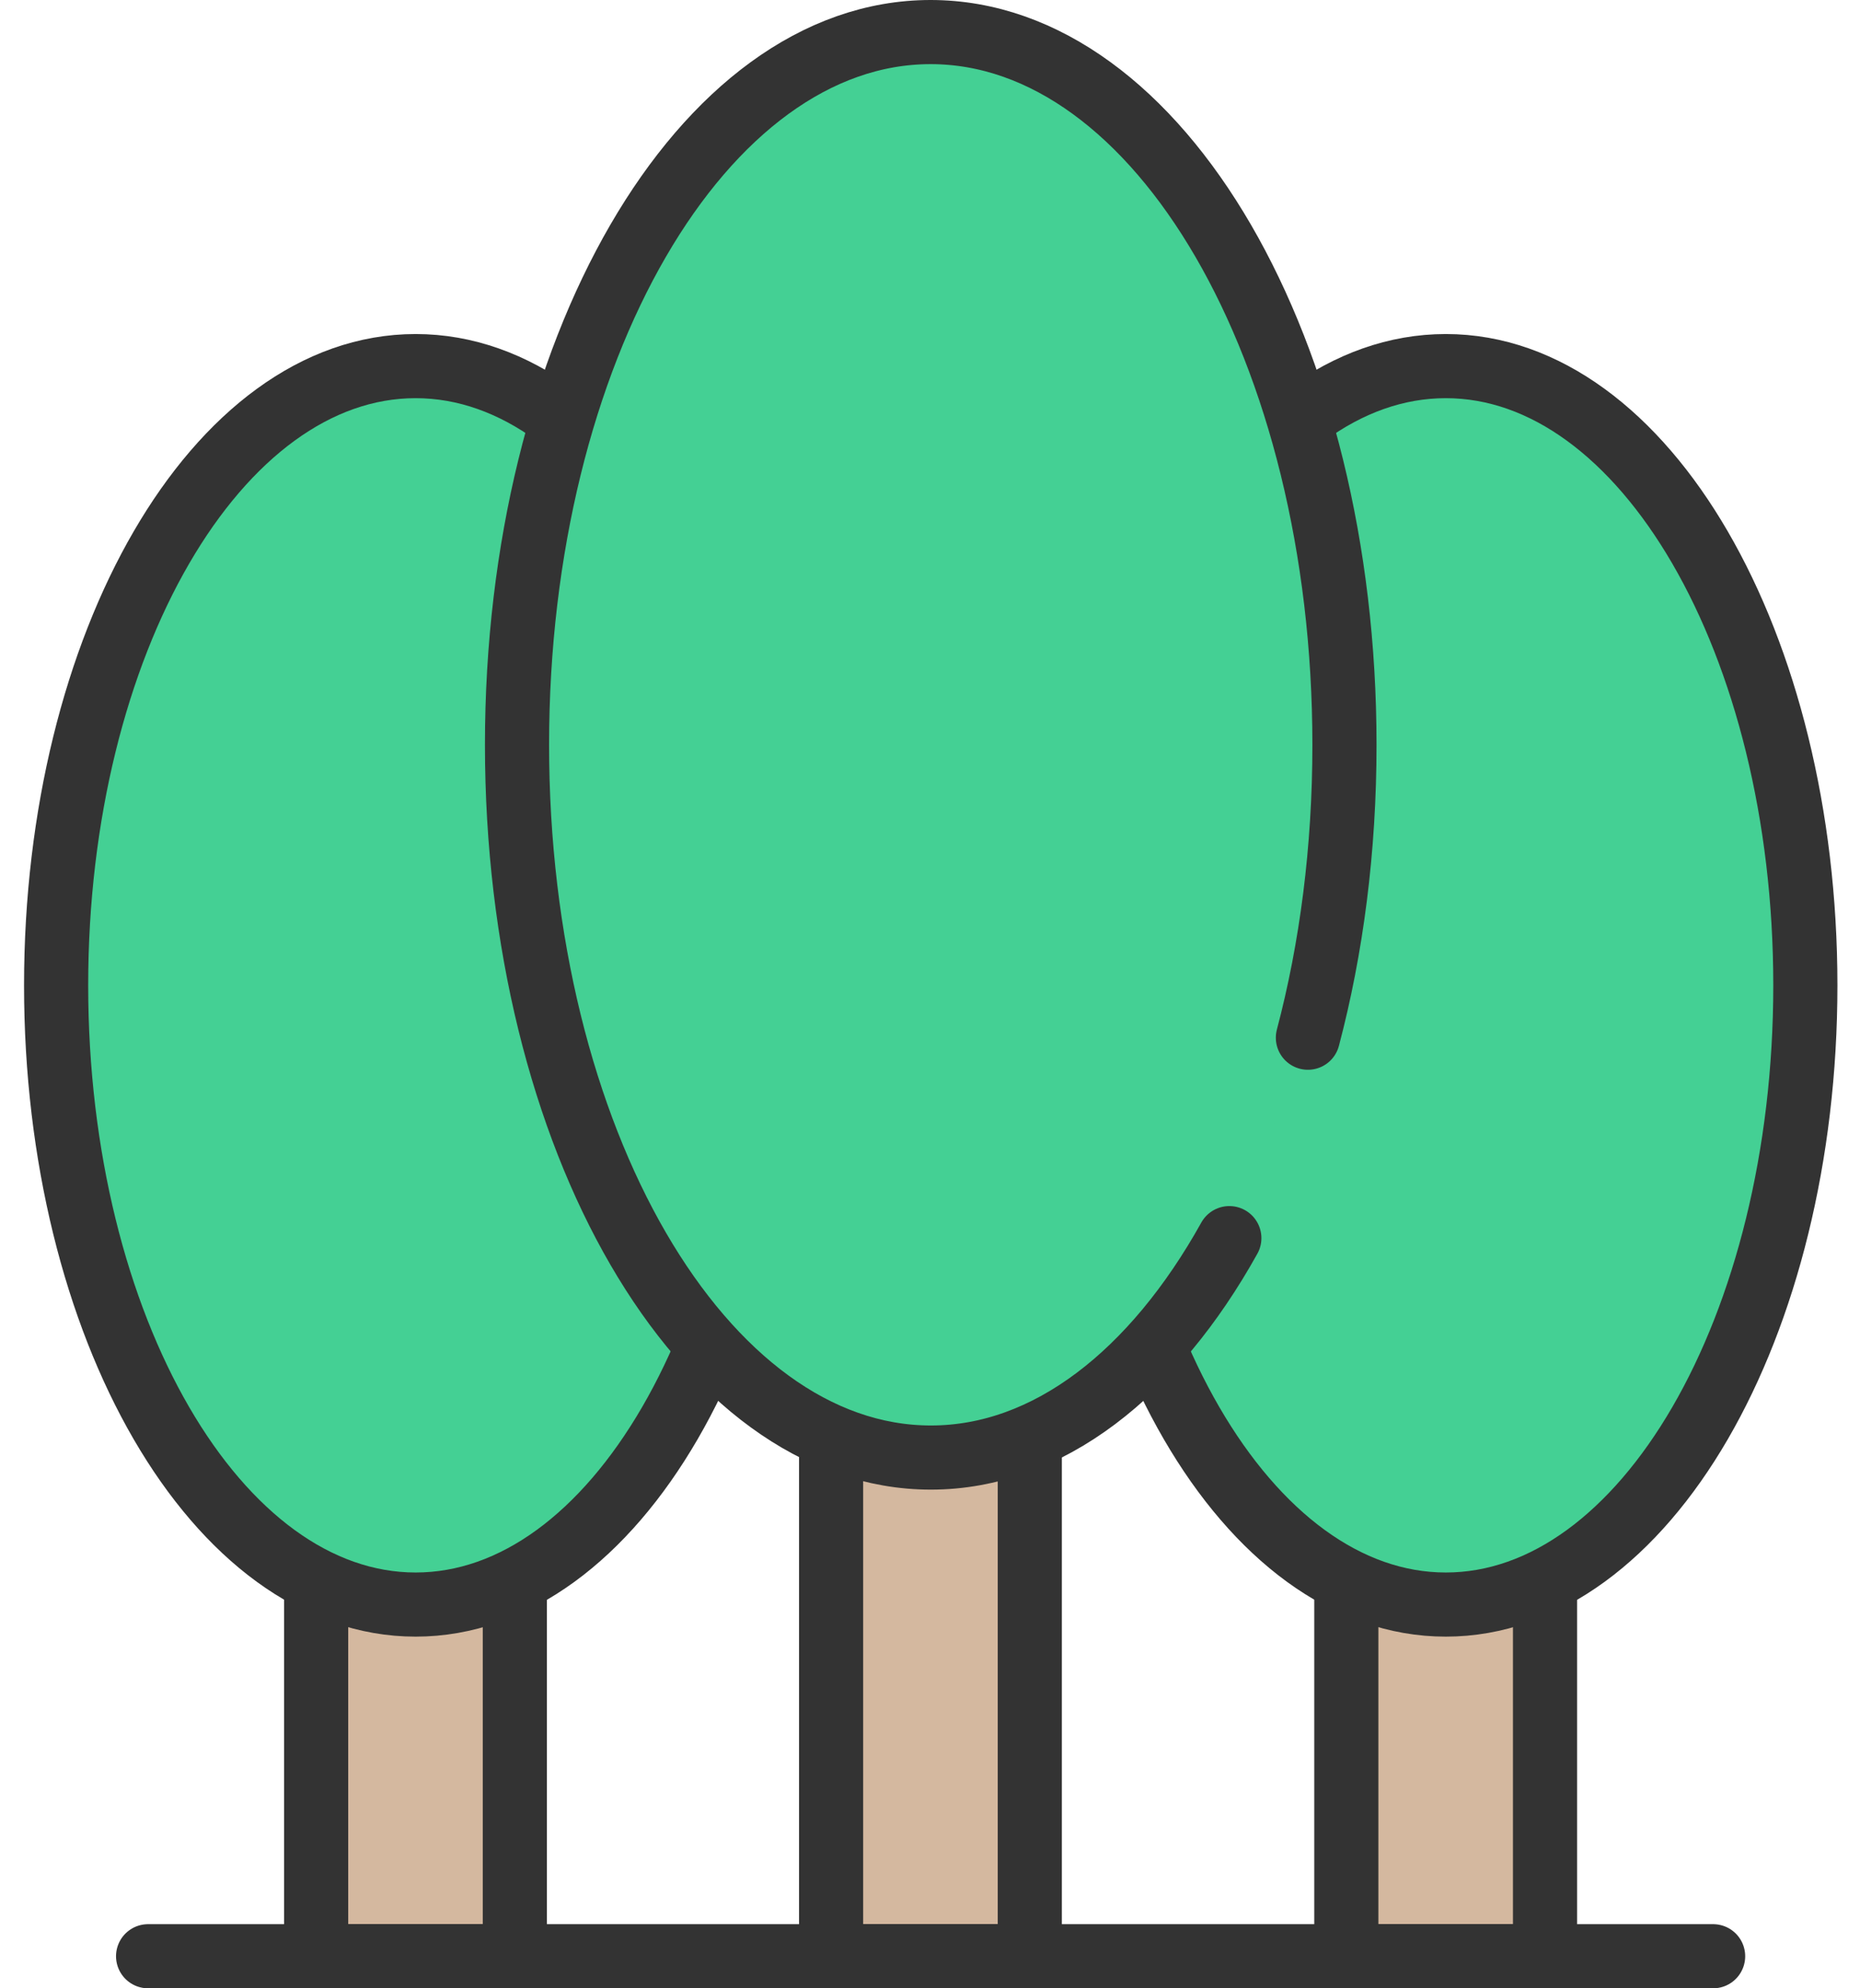 <svg width="29" height="31" viewBox="0 0 29 31" fill="none" xmlns="http://www.w3.org/2000/svg">
<g id="Group 140">
<path id="Vector" d="M20.991 30.5H24.089V19.433H20.991V30.5Z" fill="#D4B89F" stroke="#333333" stroke-linecap="round" stroke-linejoin="round"/>
<path id="Vector_2" d="M22.542 25.017C25.638 25.017 28.148 20.694 28.148 15.363C28.148 10.031 25.638 5.708 22.542 5.708C19.446 5.708 16.937 10.031 16.937 15.363C16.937 20.694 19.446 25.017 22.542 25.017Z" fill="#44D094" stroke="#333333" stroke-linecap="round" stroke-linejoin="round"/>
<path id="Vector_3" d="M8.027 19.433H4.929V30.5H8.027V19.433Z" fill="#D4B89F" stroke="#333333" stroke-linecap="round" stroke-linejoin="round"/>
<path id="Vector_4" d="M6.48 25.017C9.576 25.017 12.086 20.694 12.086 15.363C12.086 10.031 9.576 5.708 6.48 5.708C3.385 5.708 0.875 10.031 0.875 15.363C0.875 20.694 3.385 25.017 6.48 25.017Z" fill="#44D094" stroke="#333333" stroke-linecap="round" stroke-linejoin="round"/>
<path id="Vector_5" d="M16.056 19.433H12.958V30.5H16.056V19.433Z" fill="#D4B89F" stroke="#333333" stroke-linecap="round" stroke-linejoin="round"/>
<g id="Vector_6">
<path d="M19.167 19.304C17.993 21.413 16.341 22.725 14.514 22.725C10.95 22.725 8.061 17.75 8.061 11.613C8.061 5.475 10.946 0.5 14.509 0.5C18.073 0.5 20.962 5.475 20.962 11.613C20.962 13.242 20.76 14.787 20.392 16.179" fill="#44D094"/>
<path d="M19.167 19.304C17.993 21.413 16.341 22.725 14.514 22.725C10.95 22.725 8.061 17.75 8.061 11.613C8.061 5.475 10.946 0.5 14.509 0.5C18.073 0.5 20.962 5.475 20.962 11.613C20.962 13.242 20.76 14.787 20.392 16.179" stroke="#333333" stroke-linecap="round" stroke-linejoin="round"/>
</g>
<path id="Vector_7" d="M2.309 30.5H26.71" stroke="#333333" stroke-linecap="round" stroke-linejoin="round"/>
</g>
</svg>
